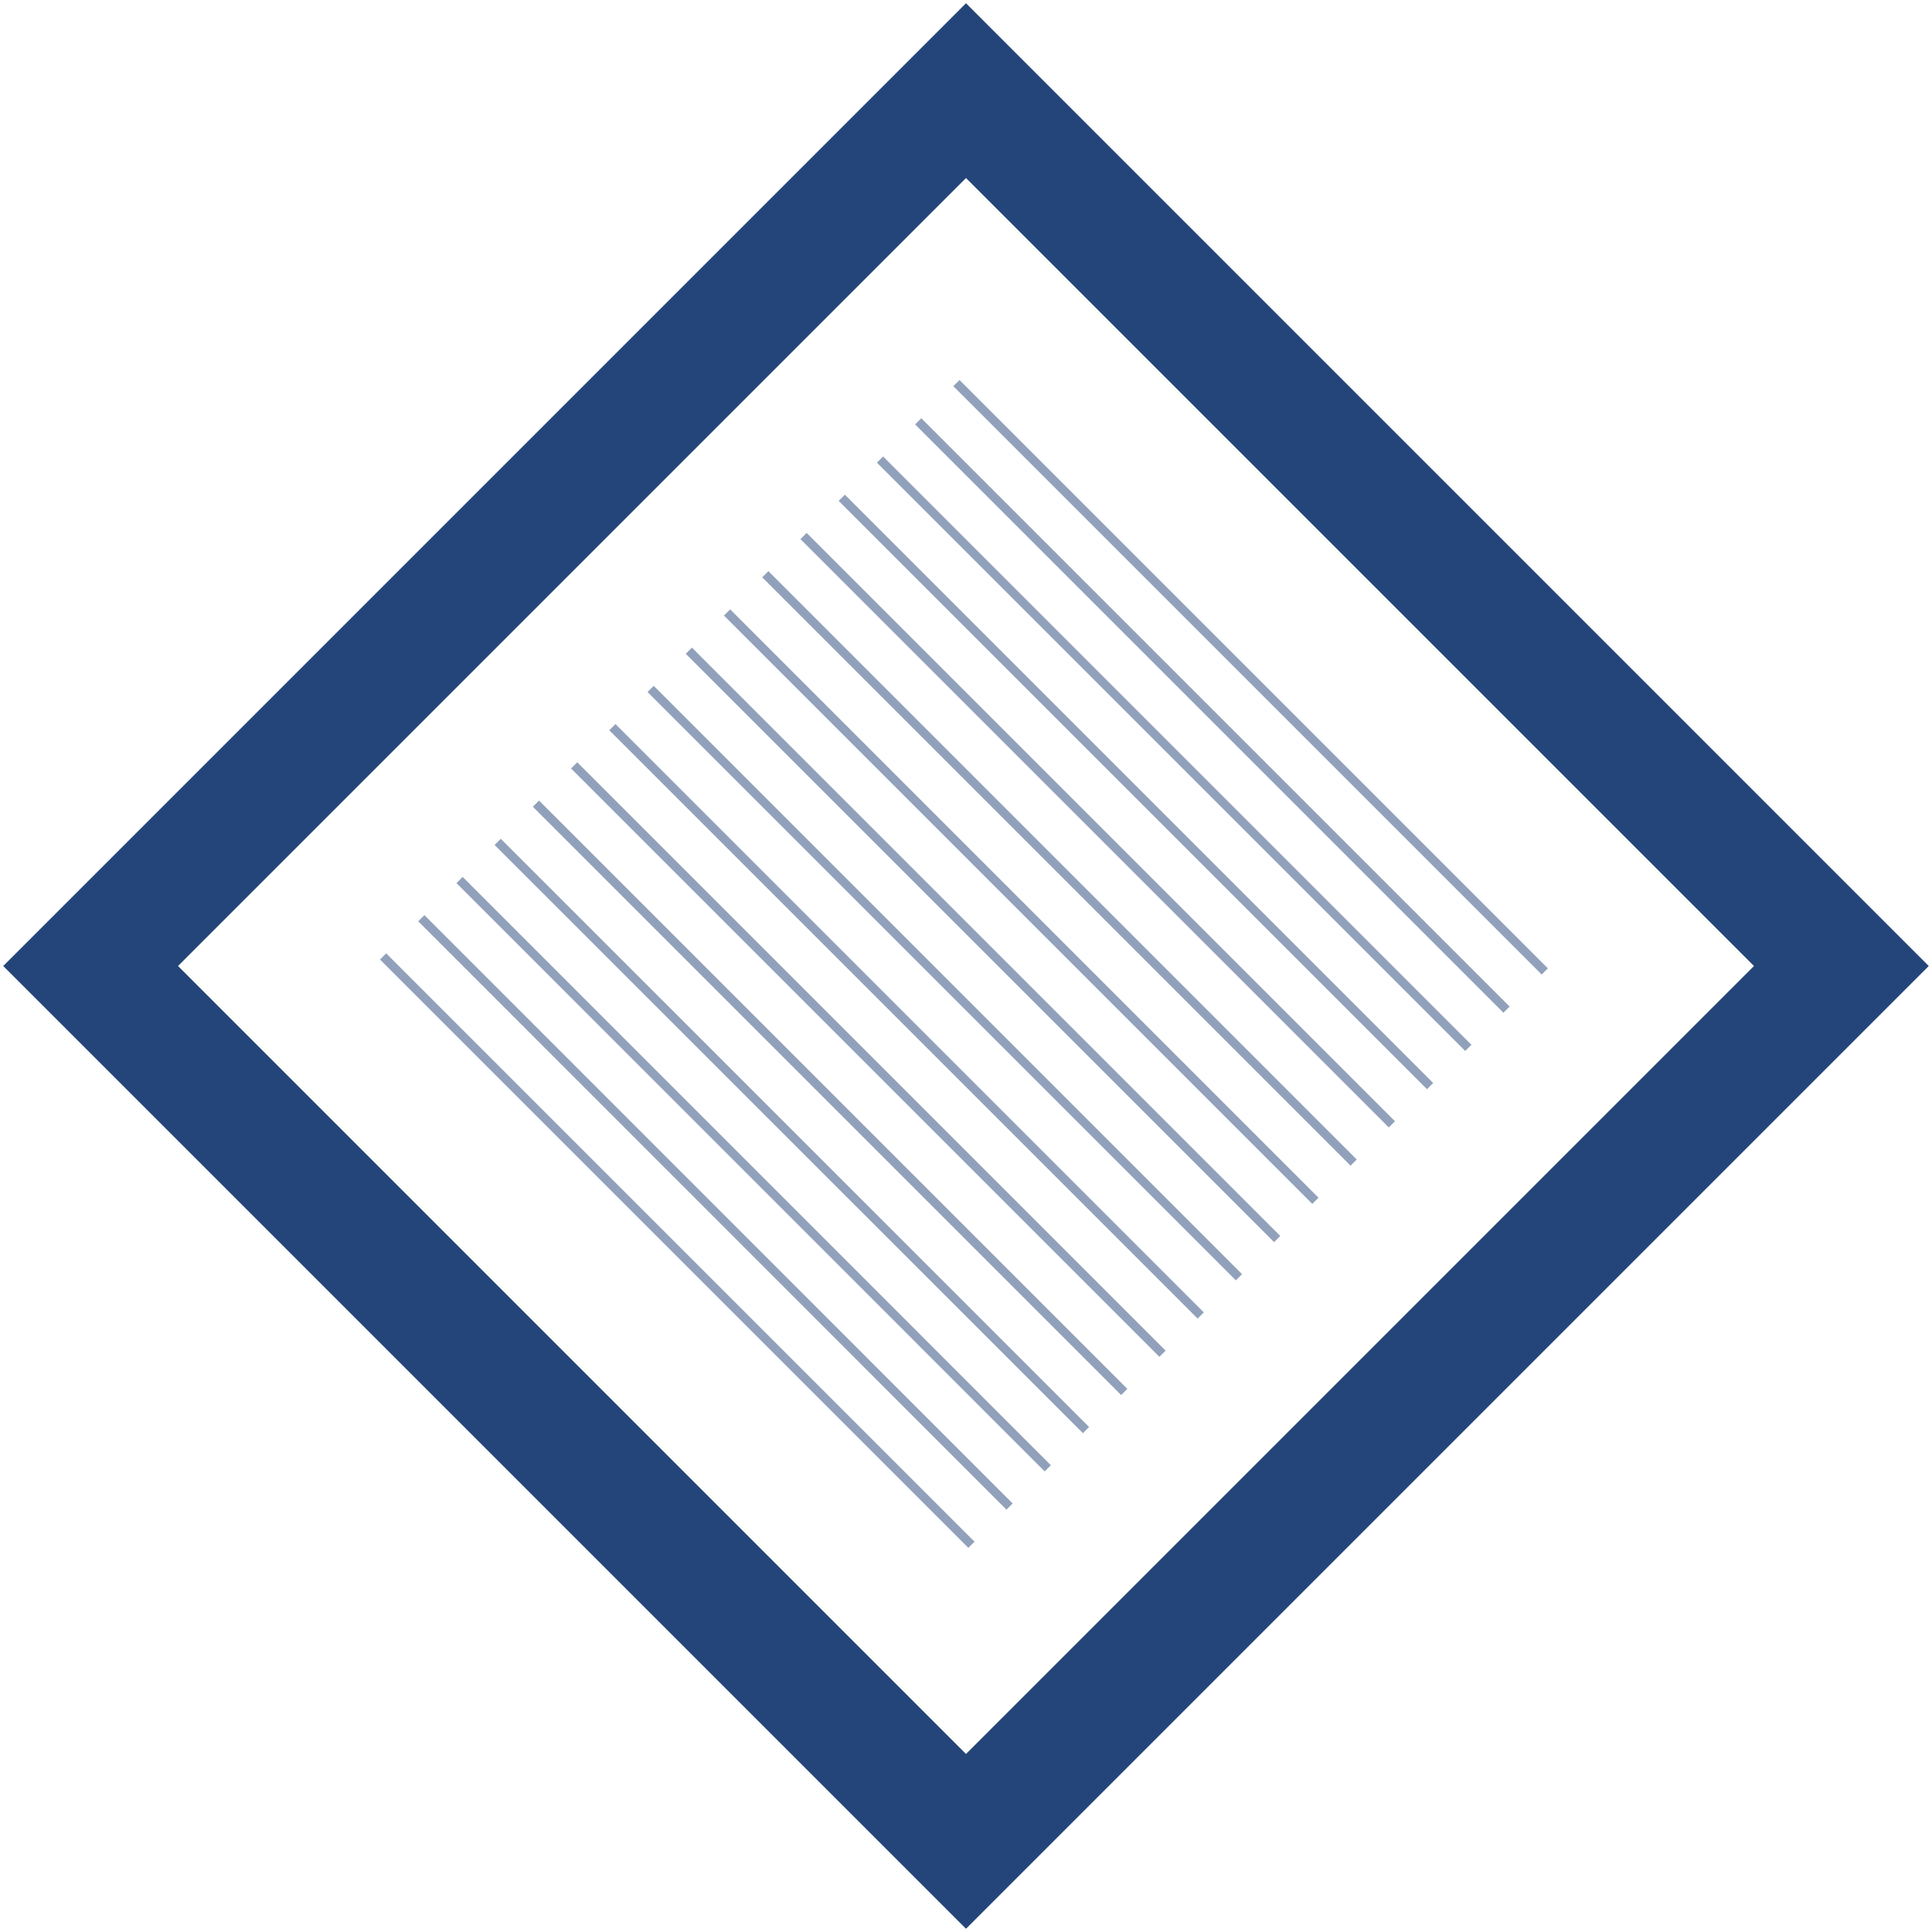<svg width="469" height="469" viewBox="0 0 469 469" fill="none" xmlns="http://www.w3.org/2000/svg">
<path opacity="0.5" d="M232.184 93L375 235.816" stroke="#244579" stroke-width="2.122" stroke-miterlimit="10"/>
<path opacity="0.5" d="M222.903 102.28L365.719 245.096" stroke="#244579" stroke-width="2.122" stroke-miterlimit="10"/>
<path opacity="0.5" d="M213.623 111.561L356.439 254.377" stroke="#244579" stroke-width="2.122" stroke-miterlimit="10"/>
<path opacity="0.5" d="M204.343 120.841L347.159 263.657" stroke="#244579" stroke-width="2.122" stroke-miterlimit="10"/>
<path opacity="0.5" d="M195.062 130.122L337.878 272.938" stroke="#244579" stroke-width="2.122" stroke-miterlimit="10"/>
<path opacity="0.5" d="M185.782 139.402L328.598 282.218" stroke="#244579" stroke-width="2.122" stroke-miterlimit="10"/>
<path opacity="0.5" d="M176.501 148.682L319.317 291.498" stroke="#244579" stroke-width="2.122" stroke-miterlimit="10"/>
<path opacity="0.5" d="M167.221 157.963L310.037 300.779" stroke="#244579" stroke-width="2.122" stroke-miterlimit="10"/>
<path opacity="0.5" d="M157.941 167.243L300.757 310.059" stroke="#244579" stroke-width="2.122" stroke-miterlimit="10"/>
<path opacity="0.5" d="M148.66 176.523L291.476 319.339" stroke="#244579" stroke-width="2.122" stroke-miterlimit="10"/>
<path opacity="0.5" d="M139.38 185.804L282.196 328.62" stroke="#244579" stroke-width="2.122" stroke-miterlimit="10"/>
<path opacity="0.5" d="M130.099 195.085L272.915 337.901" stroke="#244579" stroke-width="2.122" stroke-miterlimit="10"/>
<path opacity="0.5" d="M120.819 204.365L263.635 347.159" stroke="#244579" stroke-width="2.122" stroke-miterlimit="10"/>
<path opacity="0.5" d="M111.56 213.623L254.355 356.439" stroke="#244579" stroke-width="2.122" stroke-miterlimit="10"/>
<path opacity="0.5" d="M102.28 222.903L245.074 365.719" stroke="#244579" stroke-width="2.122" stroke-miterlimit="10"/>
<path opacity="0.5" d="M93 232.184L235.816 375" stroke="#244579" stroke-width="2.122" stroke-miterlimit="10"/>
<path d="M22 234.5L234.5 447L447 234.5L234.5 22L22 234.5Z" stroke="#244579" stroke-width="30" stroke-miterlimit="10"/>
</svg>

